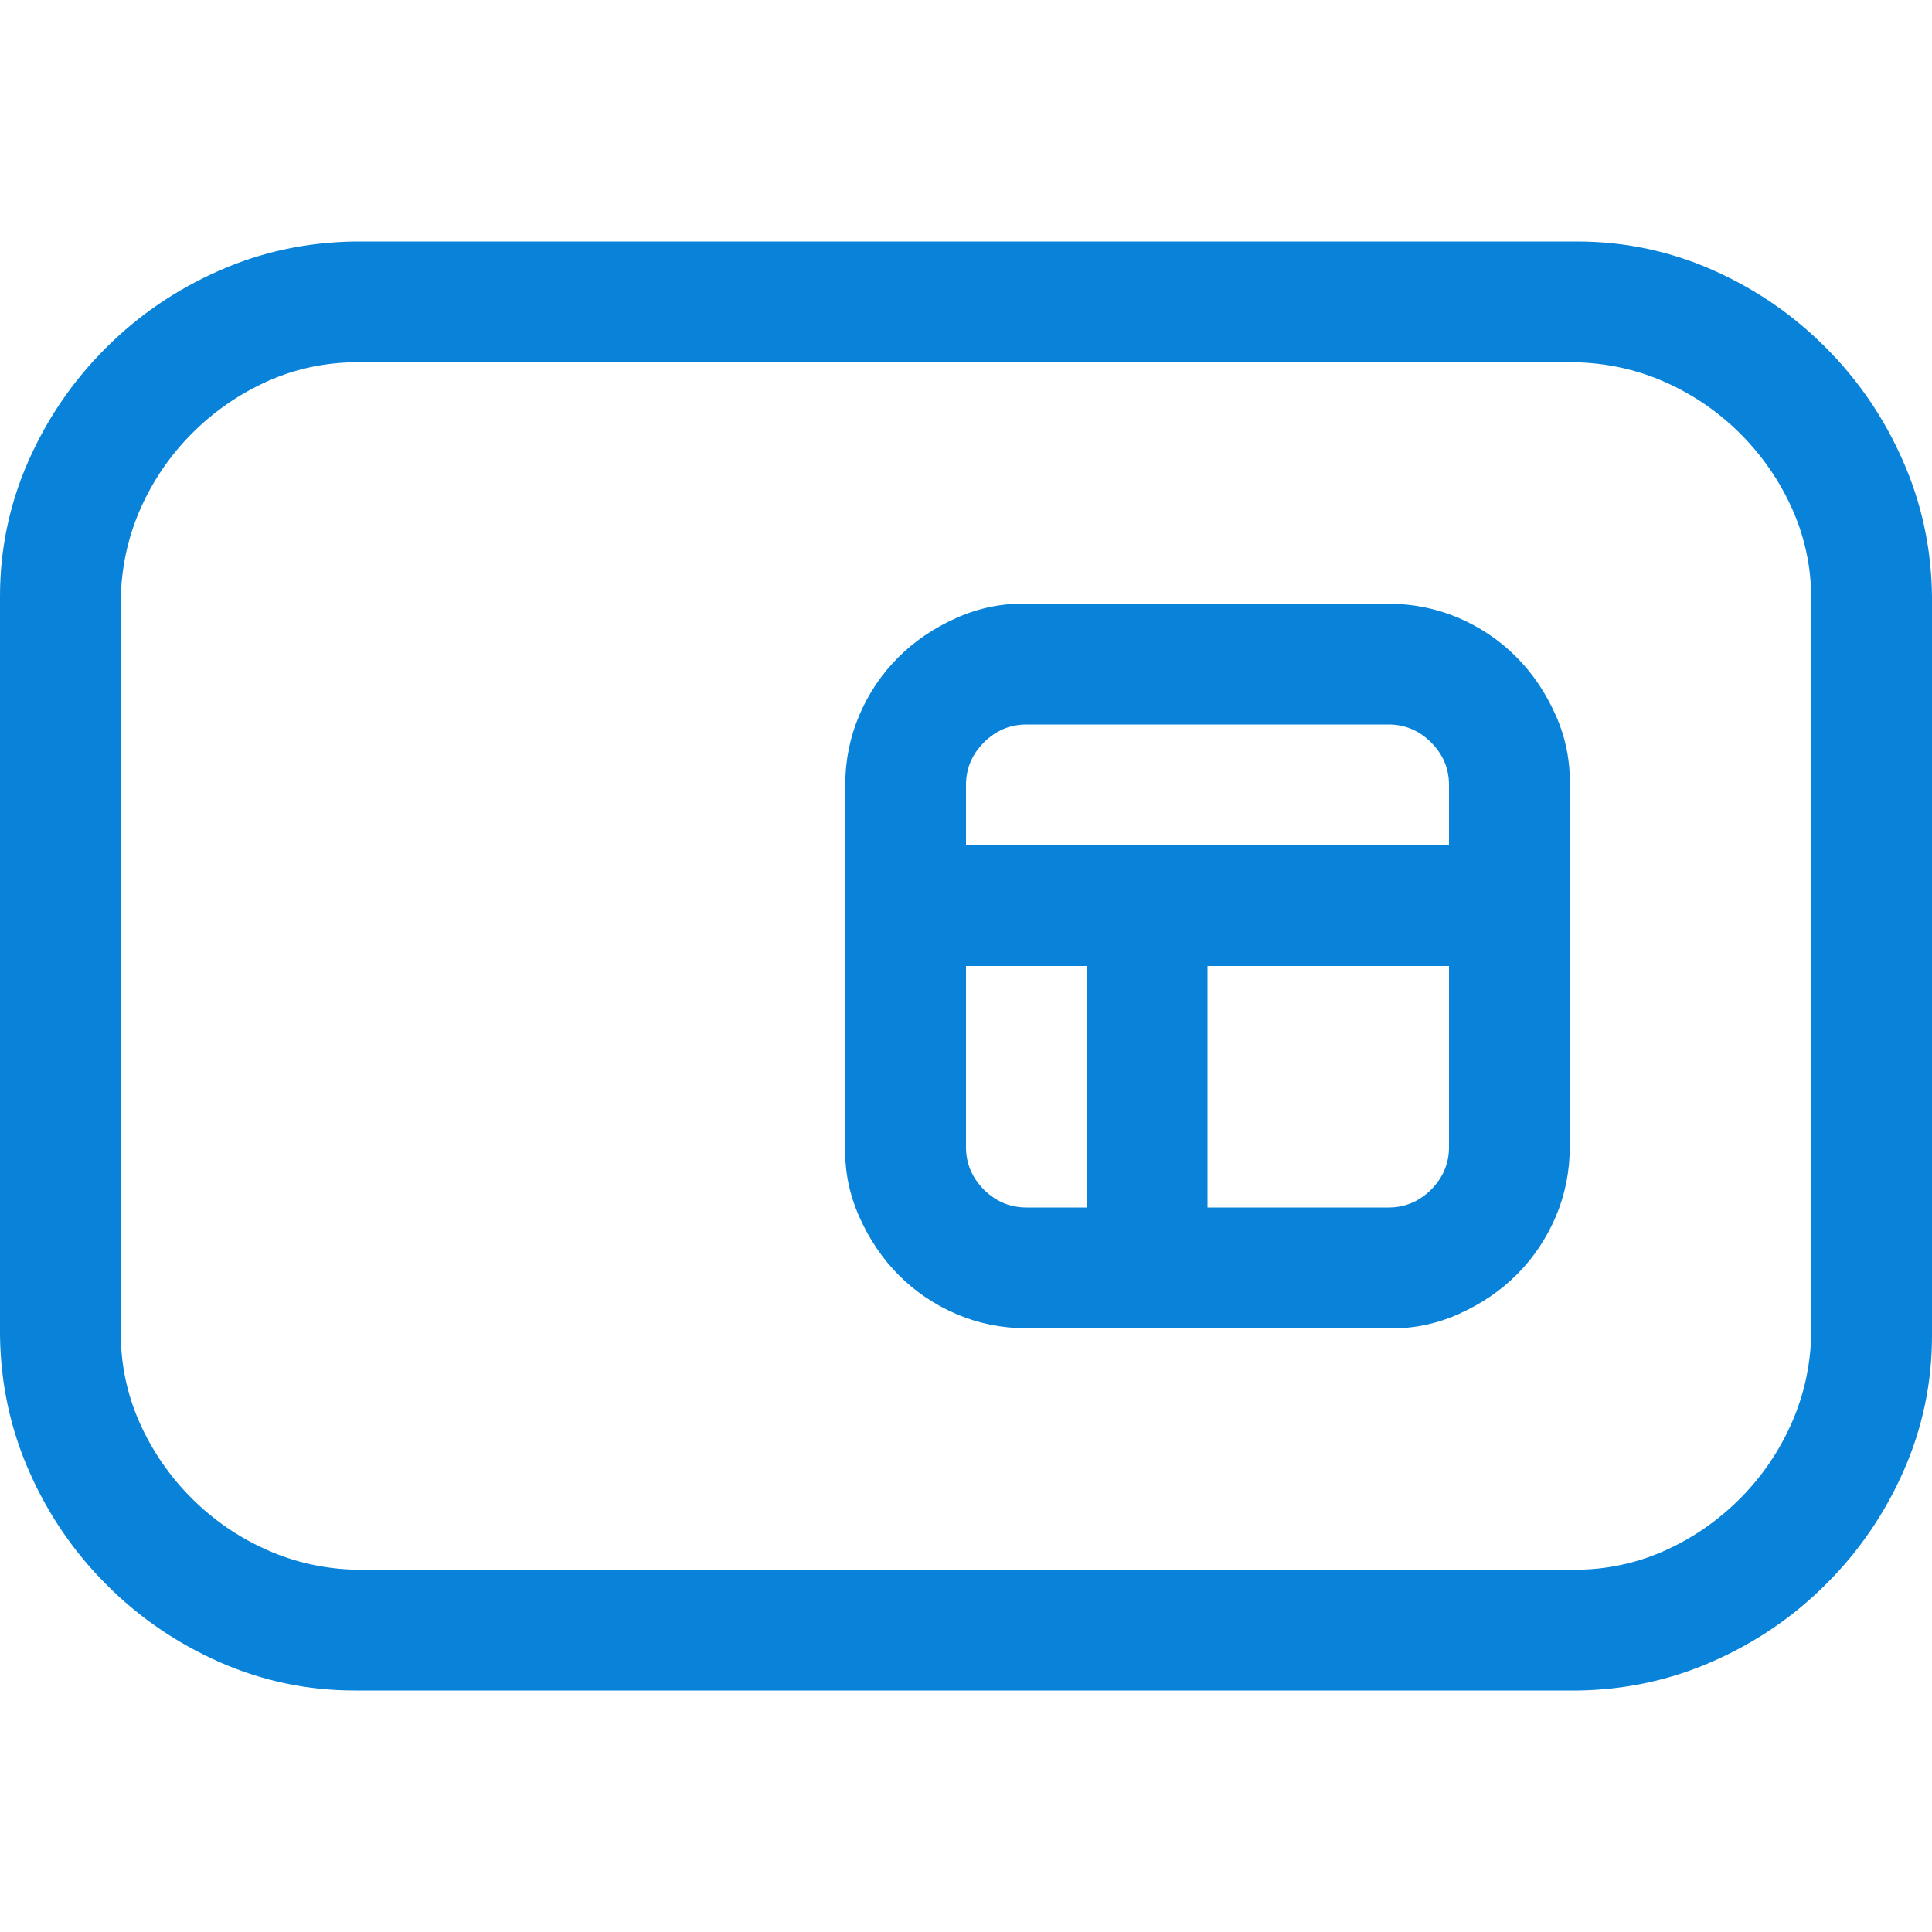 <svg width="20" height="20" viewBox="0 0 20 20" fill="none" xmlns="http://www.w3.org/2000/svg">
<path d="M16.328 2.5C16.816 2.5 17.282 2.598 17.725 2.793C18.167 2.988 18.558 3.255 18.896 3.594C19.235 3.932 19.502 4.323 19.697 4.766C19.893 5.208 19.994 5.677 20 6.172V13.828C20 14.316 19.902 14.782 19.707 15.225C19.512 15.667 19.245 16.058 18.906 16.396C18.568 16.735 18.177 17.002 17.734 17.197C17.292 17.393 16.823 17.494 16.328 17.5H3.672C3.184 17.5 2.718 17.402 2.275 17.207C1.833 17.012 1.442 16.745 1.104 16.406C0.765 16.068 0.498 15.677 0.303 15.234C0.107 14.792 0.007 14.323 0 13.828V6.172C0 5.684 0.098 5.218 0.293 4.775C0.488 4.333 0.755 3.942 1.094 3.604C1.432 3.265 1.823 2.998 2.266 2.803C2.708 2.607 3.177 2.507 3.672 2.5H16.328ZM18.75 6.201C18.75 5.876 18.685 5.566 18.555 5.273C18.424 4.98 18.245 4.72 18.018 4.492C17.79 4.264 17.529 4.085 17.236 3.955C16.943 3.825 16.631 3.757 16.299 3.75H3.701C3.376 3.75 3.066 3.815 2.773 3.945C2.48 4.076 2.22 4.255 1.992 4.482C1.764 4.71 1.585 4.971 1.455 5.264C1.325 5.557 1.257 5.869 1.25 6.201V13.799C1.25 14.124 1.315 14.434 1.445 14.727C1.576 15.02 1.755 15.28 1.982 15.508C2.21 15.736 2.471 15.915 2.764 16.045C3.057 16.175 3.369 16.244 3.701 16.25H16.299C16.624 16.25 16.934 16.185 17.227 16.055C17.52 15.925 17.78 15.745 18.008 15.518C18.236 15.29 18.415 15.029 18.545 14.736C18.675 14.443 18.744 14.131 18.75 13.799V6.201ZM14.375 6.25C14.629 6.25 14.87 6.299 15.098 6.396C15.325 6.494 15.524 6.628 15.693 6.797C15.863 6.966 15.999 7.168 16.104 7.402C16.208 7.637 16.256 7.878 16.25 8.125V11.875C16.25 12.129 16.201 12.37 16.104 12.598C16.006 12.825 15.872 13.024 15.703 13.193C15.534 13.363 15.332 13.499 15.098 13.604C14.863 13.708 14.622 13.757 14.375 13.75H10.625C10.371 13.75 10.13 13.701 9.902 13.604C9.674 13.506 9.476 13.372 9.307 13.203C9.137 13.034 9.001 12.832 8.896 12.598C8.792 12.363 8.743 12.122 8.75 11.875V8.125C8.75 7.871 8.799 7.63 8.896 7.402C8.994 7.174 9.128 6.976 9.297 6.807C9.466 6.637 9.668 6.501 9.902 6.396C10.137 6.292 10.378 6.243 10.625 6.25H14.375ZM10.625 7.5C10.456 7.5 10.309 7.562 10.185 7.686C10.062 7.809 10 7.956 10 8.125V8.75H15V8.125C15 7.956 14.938 7.809 14.815 7.686C14.691 7.562 14.544 7.5 14.375 7.5H10.625ZM10 11.875C10 12.044 10.062 12.191 10.185 12.315C10.309 12.438 10.456 12.5 10.625 12.5H11.25V10H10V11.875ZM14.375 12.5C14.544 12.5 14.691 12.438 14.815 12.315C14.938 12.191 15 12.044 15 11.875V10H12.5V12.5H14.375Z" fill="#0883D9"/>
</svg>
